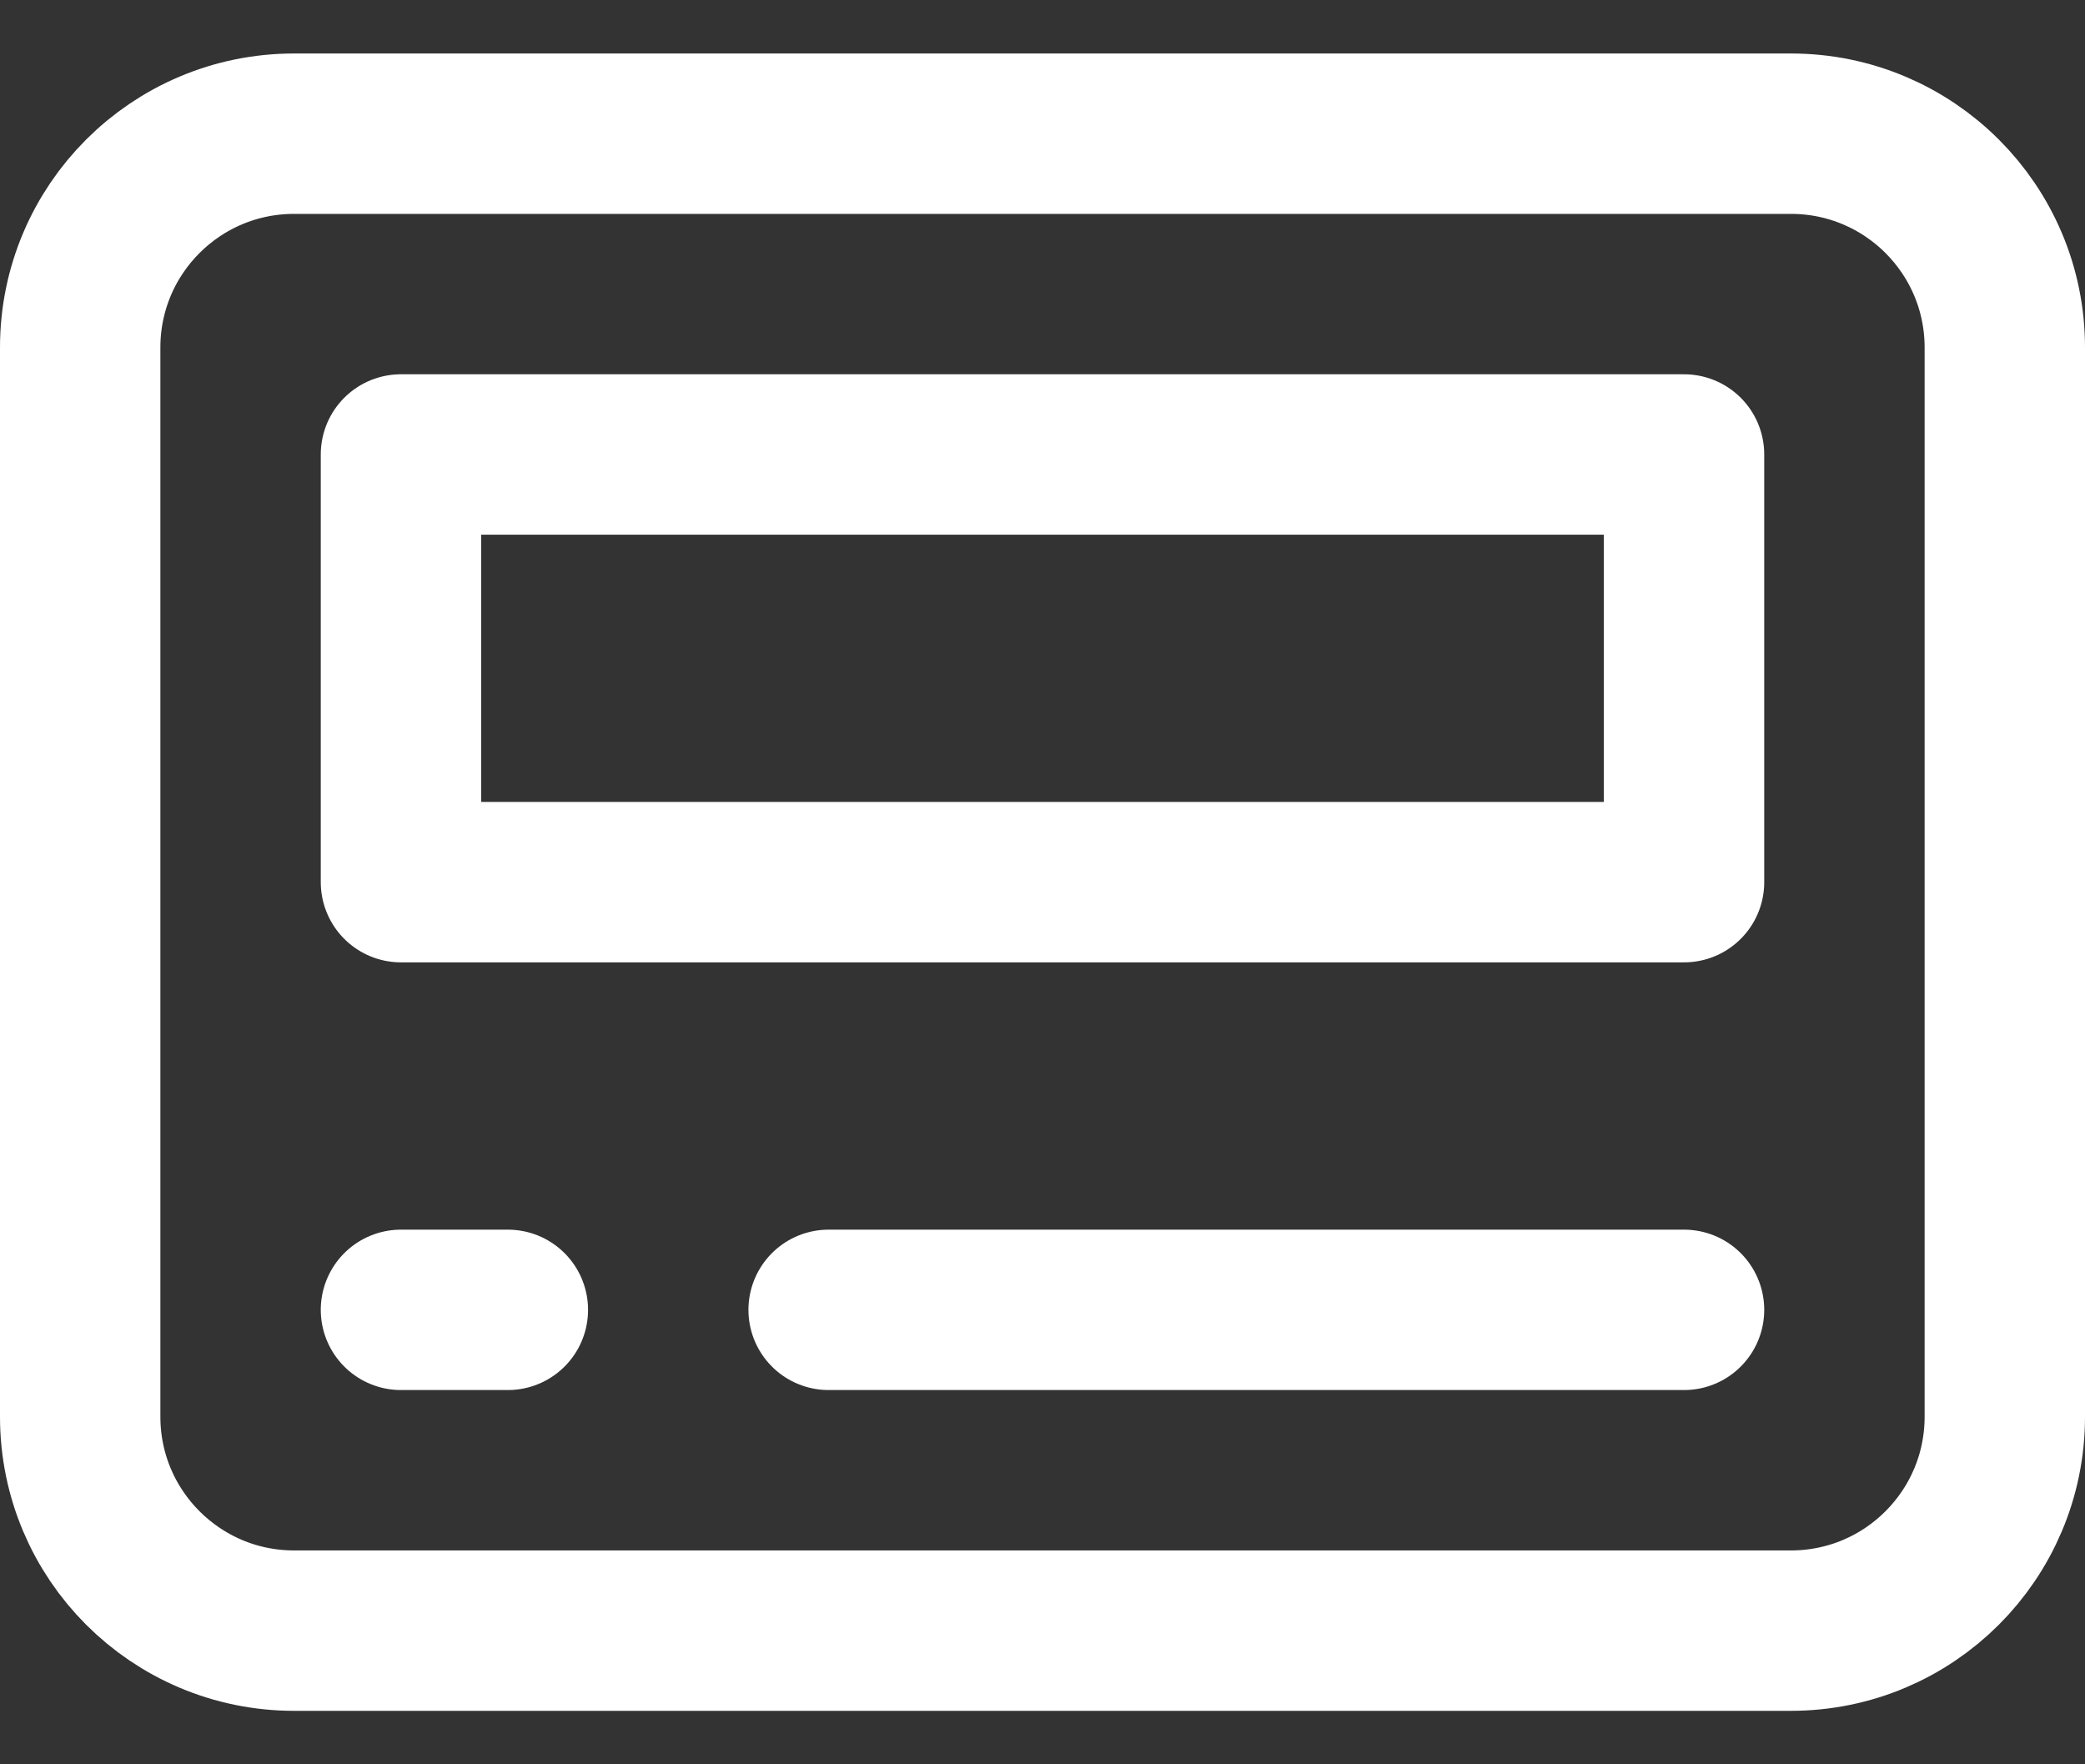 <svg width="26" height="22" viewBox="0 0 26 22" fill="none" xmlns="http://www.w3.org/2000/svg">
<rect x="0" y="0" width="26" height="22" fill="#333333" stroke="none"/>
<path d="M22.333 1.667H3.667C2.194 1.667 1 2.86 1 4.333V17.666C1 19.139 2.194 20.333 3.667 20.333H22.333C23.806 20.333 25 19.139 25 17.666V4.333C25 2.86 23.806 1.667 22.333 1.667Z" stroke="white" stroke-width="2" stroke-linecap="round" stroke-linejoin="round"/>
<path d="M21 5.667H5V11H21V5.667Z" stroke="white" stroke-width="2" stroke-linecap="round" stroke-linejoin="round"/>
<path d="M5 16.333H6.333" stroke="white" stroke-width="2" stroke-linecap="round" stroke-linejoin="round"/>
<path d="M10.333 16.333H21" stroke="white" stroke-width="2" stroke-linecap="round" stroke-linejoin="round"/>
</svg>
